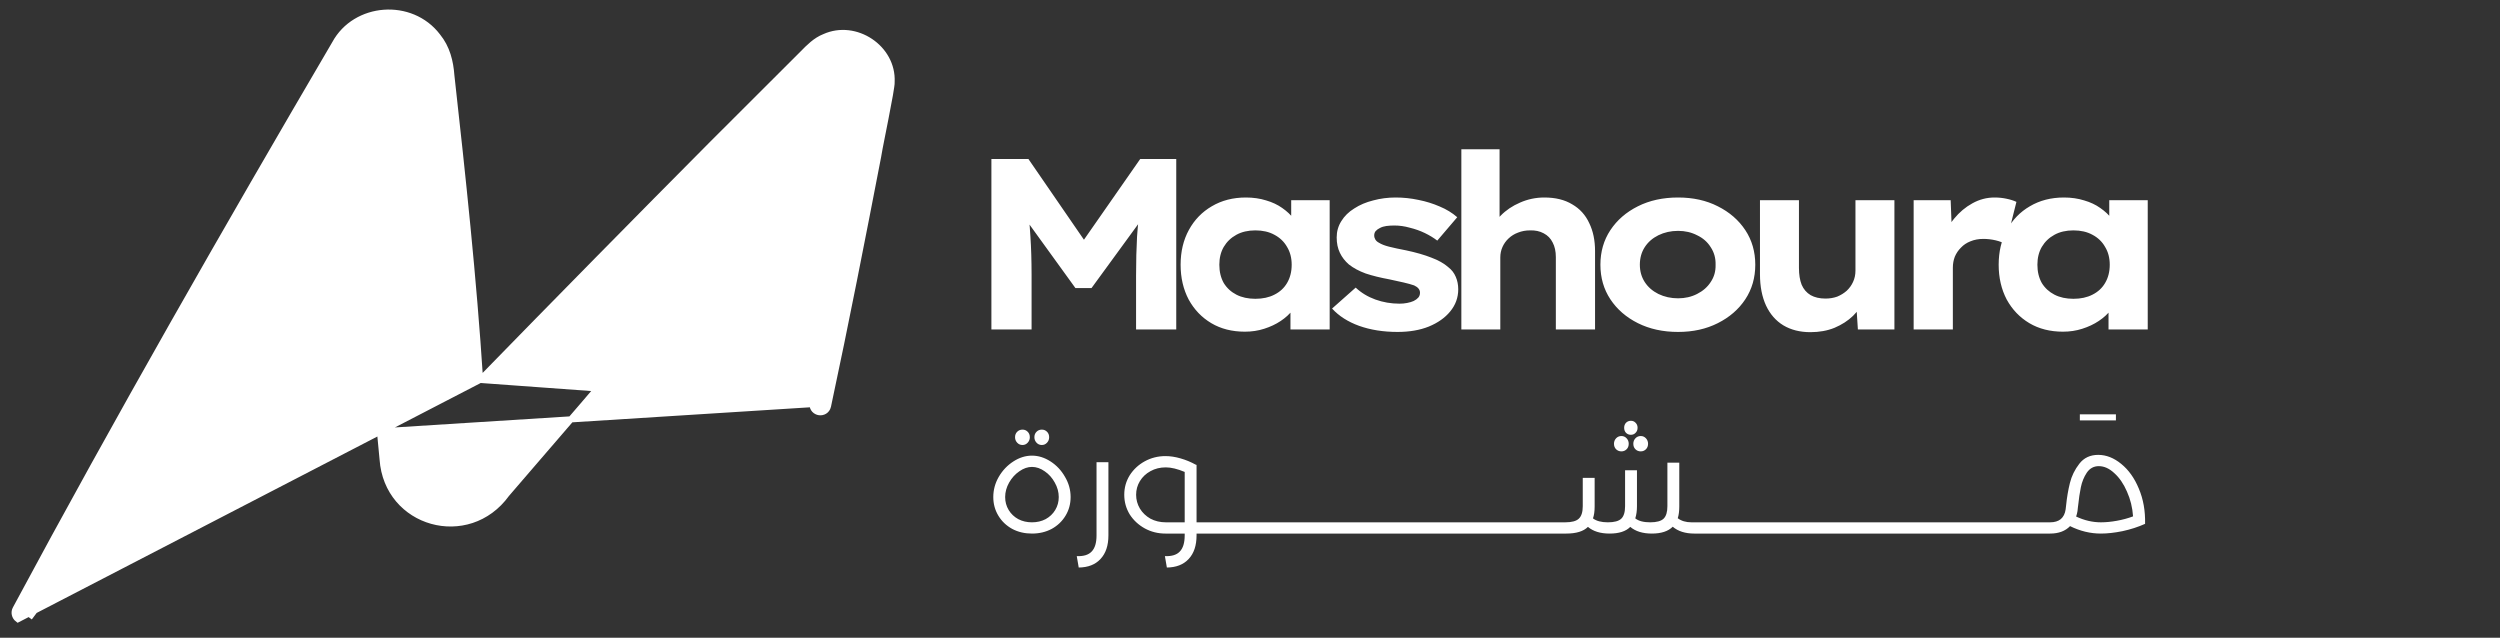 <svg width="98" height="25" viewBox="0 0 98 25" fill="none" xmlns="http://www.w3.org/2000/svg">
<rect x="0" y="0" width="98" height="25" fill="#333333" stroke="none"/>
<path d="M31.852 15.84L31.852 15.838C32.094 11.99 32.404 8.077 32.735 4.223C30.963 6.341 28.27 9.543 26.753 11.321C25.68 12.591 24.601 13.86 23.513 15.116C23.415 15.237 22.511 16.287 21.628 17.311C21.521 17.435 21.413 17.56 21.308 17.682C20.978 18.065 20.664 18.429 20.414 18.72C20.248 18.912 20.11 19.073 20.012 19.187L19.897 19.321C19.882 19.34 19.871 19.352 19.865 19.359C19.86 19.366 19.857 19.368 19.858 19.367L19.858 19.367C18.354 21.442 15.176 20.552 14.998 18.003C14.988 17.89 14.972 17.73 14.956 17.561C14.933 17.327 14.909 17.078 14.894 16.916C14.894 16.916 14.894 16.916 14.894 16.916L15.013 16.905L31.852 15.84ZM31.852 15.84C31.843 16.025 31.977 16.139 32.115 16.158C32.253 16.177 32.413 16.104 32.457 15.924L32.457 15.924L32.457 15.921C33.156 12.659 33.793 9.39 34.425 6.121L34.425 6.121L34.426 6.113C34.437 6.023 34.508 5.663 34.595 5.224C34.631 5.042 34.67 4.847 34.708 4.652C34.773 4.32 34.836 3.99 34.882 3.73C34.904 3.6 34.923 3.487 34.935 3.4C34.941 3.356 34.946 3.318 34.949 3.287C34.951 3.263 34.953 3.237 34.951 3.214C35.017 1.881 33.537 0.898 32.32 1.448C31.973 1.584 31.701 1.863 31.477 2.092L31.464 2.105L31.463 2.106L27.931 5.633L27.93 5.634C25.107 8.474 21.762 11.871 18.819 14.892M31.852 15.84L18.819 14.892M18.819 14.892C18.563 10.914 18.133 6.906 17.693 2.959C17.653 2.419 17.525 1.877 17.152 1.42C16.114 0.06 13.931 0.233 13.131 1.708C8.867 8.984 4.601 16.435 0.613 23.864C0.535 24.002 0.574 24.177 0.702 24.273L18.819 14.892ZM14.057 6.349C14.109 6.276 14.161 6.201 14.214 6.126L1.151 24.21C5.162 18.878 9.06 13.475 12.884 8.024L12.885 8.023C12.953 7.924 13.464 7.195 14.057 6.349Z" fill="white" stroke="white" stroke-width="0.239"/>
<path d="M38.863 12.916V6.233H40.314L42.987 10.119L41.994 10.11L44.696 6.233H46.109V12.916H44.534V10.797C44.534 10.243 44.547 9.737 44.572 9.279C44.604 8.814 44.655 8.35 44.725 7.885L44.897 8.401L42.787 11.293H42.157L40.066 8.401L40.247 7.885C40.317 8.337 40.365 8.792 40.391 9.25C40.422 9.702 40.438 10.218 40.438 10.797V12.916H38.863ZM48.801 13.002C48.298 13.002 47.859 12.891 47.483 12.668C47.108 12.445 46.812 12.137 46.596 11.742C46.385 11.341 46.28 10.886 46.28 10.377C46.28 9.861 46.389 9.406 46.605 9.012C46.821 8.617 47.121 8.308 47.502 8.086C47.891 7.856 48.336 7.742 48.839 7.742C49.126 7.742 49.39 7.78 49.632 7.856C49.873 7.926 50.083 8.025 50.262 8.152C50.446 8.28 50.596 8.42 50.71 8.573C50.831 8.725 50.911 8.884 50.949 9.05H50.615V7.847H52.123V12.916H50.586V11.618L50.911 11.666C50.873 11.831 50.793 11.994 50.672 12.153C50.551 12.312 50.395 12.455 50.204 12.582C50.013 12.71 49.797 12.811 49.555 12.888C49.32 12.964 49.068 13.002 48.801 13.002ZM49.211 11.713C49.498 11.713 49.746 11.659 49.956 11.551C50.172 11.443 50.338 11.29 50.453 11.093C50.573 10.889 50.634 10.651 50.634 10.377C50.634 10.11 50.573 9.877 50.453 9.68C50.338 9.476 50.172 9.317 49.956 9.203C49.746 9.088 49.498 9.031 49.211 9.031C48.925 9.031 48.677 9.088 48.467 9.203C48.257 9.317 48.091 9.476 47.97 9.68C47.856 9.877 47.798 10.11 47.798 10.377C47.798 10.651 47.856 10.889 47.97 11.093C48.091 11.29 48.257 11.443 48.467 11.551C48.677 11.659 48.925 11.713 49.211 11.713ZM54.785 13.012C54.225 13.012 53.722 12.932 53.277 12.773C52.838 12.614 52.484 12.388 52.217 12.095L53.143 11.274C53.36 11.478 53.617 11.634 53.916 11.742C54.216 11.85 54.531 11.904 54.862 11.904C54.964 11.904 55.062 11.895 55.158 11.876C55.259 11.857 55.345 11.831 55.415 11.799C55.492 11.761 55.552 11.717 55.597 11.666C55.641 11.615 55.664 11.551 55.664 11.475C55.664 11.354 55.587 11.258 55.434 11.188C55.326 11.15 55.189 11.112 55.024 11.074C54.858 11.036 54.671 10.994 54.461 10.95C54.111 10.886 53.802 10.81 53.535 10.721C53.274 10.625 53.054 10.507 52.876 10.367C52.723 10.234 52.605 10.081 52.523 9.909C52.44 9.737 52.398 9.537 52.398 9.308C52.398 9.072 52.459 8.859 52.58 8.668C52.701 8.471 52.87 8.305 53.086 8.172C53.302 8.031 53.55 7.926 53.831 7.856C54.111 7.78 54.403 7.742 54.709 7.742C55.014 7.742 55.313 7.774 55.606 7.837C55.899 7.895 56.176 7.981 56.437 8.095C56.698 8.203 56.927 8.343 57.124 8.515L56.341 9.432C56.201 9.324 56.039 9.225 55.855 9.136C55.67 9.047 55.473 8.977 55.263 8.926C55.059 8.868 54.858 8.84 54.661 8.84C54.553 8.84 54.448 8.846 54.346 8.859C54.251 8.872 54.168 8.897 54.098 8.935C54.028 8.967 53.971 9.008 53.926 9.059C53.888 9.104 53.869 9.161 53.869 9.231C53.869 9.289 53.885 9.343 53.916 9.394C53.948 9.444 53.996 9.486 54.06 9.518C54.149 9.575 54.279 9.626 54.451 9.67C54.629 9.715 54.852 9.763 55.119 9.814C55.508 9.896 55.839 9.992 56.112 10.1C56.386 10.202 56.606 10.326 56.771 10.472C56.905 10.574 57.003 10.701 57.067 10.854C57.131 11.001 57.163 11.163 57.163 11.341C57.163 11.666 57.057 11.955 56.847 12.21C56.644 12.458 56.364 12.655 56.007 12.802C55.657 12.942 55.25 13.012 54.785 13.012ZM57.285 12.916V5.852H58.783V9.031L58.421 9.155C58.484 8.9 58.618 8.668 58.822 8.458C59.032 8.242 59.286 8.07 59.585 7.942C59.885 7.809 60.203 7.742 60.54 7.742C60.973 7.742 61.336 7.831 61.629 8.009C61.928 8.181 62.15 8.426 62.297 8.744C62.45 9.056 62.526 9.422 62.526 9.842V12.916H60.989V10.081C60.989 9.852 60.947 9.661 60.865 9.508C60.788 9.349 60.671 9.228 60.511 9.145C60.359 9.063 60.181 9.024 59.977 9.031C59.811 9.031 59.656 9.059 59.509 9.117C59.369 9.168 59.245 9.244 59.137 9.346C59.035 9.441 58.955 9.553 58.898 9.68C58.841 9.807 58.812 9.944 58.812 10.091V12.916H58.058C57.848 12.916 57.679 12.916 57.552 12.916C57.425 12.916 57.336 12.916 57.285 12.916ZM65.781 13.012C65.189 13.012 64.664 12.897 64.206 12.668C63.748 12.439 63.388 12.127 63.127 11.733C62.866 11.338 62.736 10.886 62.736 10.377C62.736 9.868 62.866 9.416 63.127 9.021C63.388 8.627 63.748 8.315 64.206 8.086C64.664 7.856 65.189 7.742 65.781 7.742C66.367 7.742 66.885 7.856 67.337 8.086C67.795 8.315 68.155 8.627 68.416 9.021C68.677 9.416 68.807 9.868 68.807 10.377C68.807 10.886 68.677 11.338 68.416 11.733C68.155 12.127 67.795 12.439 67.337 12.668C66.885 12.897 66.367 13.012 65.781 13.012ZM65.781 11.694C66.055 11.694 66.303 11.637 66.526 11.523C66.755 11.408 66.933 11.252 67.06 11.055C67.194 10.857 67.258 10.632 67.251 10.377C67.258 10.122 67.194 9.893 67.06 9.69C66.933 9.486 66.755 9.33 66.526 9.222C66.303 9.107 66.055 9.05 65.781 9.05C65.501 9.05 65.243 9.107 65.008 9.222C64.778 9.336 64.6 9.492 64.473 9.69C64.346 9.887 64.282 10.116 64.282 10.377C64.282 10.632 64.346 10.857 64.473 11.055C64.6 11.252 64.778 11.408 65.008 11.523C65.243 11.637 65.501 11.694 65.781 11.694ZM70.968 13.021C70.56 13.021 70.207 12.932 69.908 12.754C69.615 12.576 69.389 12.318 69.23 11.981C69.071 11.637 68.991 11.227 68.991 10.749V7.847H70.519V10.501C70.519 10.762 70.554 10.982 70.624 11.16C70.7 11.338 70.818 11.475 70.977 11.57C71.136 11.659 71.33 11.704 71.559 11.704C71.725 11.704 71.878 11.678 72.018 11.628C72.158 11.57 72.282 11.494 72.39 11.399C72.498 11.297 72.581 11.182 72.638 11.055C72.702 10.921 72.734 10.771 72.734 10.606V7.847H74.261V12.916H72.829L72.762 11.876L73.039 11.761C72.969 11.984 72.835 12.191 72.638 12.382C72.441 12.573 72.199 12.729 71.913 12.85C71.633 12.964 71.317 13.021 70.968 13.021ZM75.015 12.916V7.847H76.466L76.533 9.594L76.171 9.413C76.253 9.101 76.397 8.821 76.6 8.573C76.81 8.318 77.049 8.117 77.316 7.971C77.59 7.818 77.879 7.742 78.185 7.742C78.35 7.742 78.506 7.758 78.653 7.79C78.806 7.821 78.936 7.863 79.044 7.914L78.624 9.585C78.529 9.514 78.398 9.46 78.233 9.422C78.074 9.384 77.911 9.365 77.746 9.365C77.561 9.365 77.393 9.397 77.24 9.46C77.094 9.518 76.969 9.6 76.868 9.709C76.766 9.81 76.686 9.928 76.629 10.062C76.578 10.195 76.552 10.339 76.552 10.492V12.916H75.015ZM80.869 13.002C80.366 13.002 79.927 12.891 79.551 12.668C79.176 12.445 78.88 12.137 78.663 11.742C78.453 11.341 78.348 10.886 78.348 10.377C78.348 9.861 78.457 9.406 78.673 9.012C78.889 8.617 79.188 8.308 79.57 8.086C79.959 7.856 80.404 7.742 80.907 7.742C81.193 7.742 81.457 7.78 81.699 7.856C81.941 7.926 82.151 8.025 82.329 8.152C82.514 8.28 82.664 8.42 82.778 8.573C82.899 8.725 82.979 8.884 83.017 9.05H82.683V7.847H84.191V12.916H82.654V11.618L82.979 11.666C82.94 11.831 82.861 11.994 82.74 12.153C82.619 12.312 82.463 12.455 82.272 12.582C82.081 12.71 81.865 12.811 81.623 12.888C81.387 12.964 81.136 13.002 80.869 13.002ZM81.279 11.713C81.566 11.713 81.814 11.659 82.024 11.551C82.24 11.443 82.406 11.29 82.52 11.093C82.641 10.889 82.702 10.651 82.702 10.377C82.702 10.11 82.641 9.877 82.52 9.68C82.406 9.476 82.24 9.317 82.024 9.203C81.814 9.088 81.566 9.031 81.279 9.031C80.993 9.031 80.745 9.088 80.535 9.203C80.325 9.317 80.159 9.476 80.038 9.68C79.924 9.877 79.866 10.11 79.866 10.377C79.866 10.651 79.924 10.889 80.038 11.093C80.159 11.29 80.325 11.443 80.535 11.551C80.745 11.659 80.993 11.713 81.279 11.713Z" fill="white"/>
<path d="M40.453 20.916C40.166 20.916 39.907 20.855 39.677 20.732C39.446 20.604 39.265 20.431 39.134 20.212C39.003 19.994 38.937 19.751 38.937 19.484C38.937 19.206 39.008 18.941 39.152 18.691C39.299 18.44 39.49 18.239 39.725 18.088C39.959 17.937 40.202 17.861 40.453 17.861C40.703 17.861 40.946 17.937 41.181 18.088C41.415 18.239 41.604 18.44 41.747 18.691C41.895 18.941 41.968 19.206 41.968 19.484C41.968 19.751 41.903 19.994 41.771 20.212C41.64 20.431 41.459 20.604 41.228 20.732C40.998 20.855 40.739 20.916 40.453 20.916ZM40.453 20.475C40.651 20.475 40.83 20.433 40.989 20.35C41.149 20.262 41.274 20.143 41.365 19.992C41.457 19.84 41.503 19.671 41.503 19.484C41.503 19.29 41.451 19.101 41.348 18.918C41.248 18.735 41.117 18.587 40.954 18.476C40.791 18.361 40.624 18.303 40.453 18.303C40.285 18.303 40.12 18.361 39.957 18.476C39.794 18.587 39.661 18.735 39.557 18.918C39.454 19.101 39.402 19.29 39.402 19.484C39.402 19.671 39.448 19.84 39.54 19.992C39.631 20.143 39.756 20.262 39.916 20.35C40.075 20.433 40.254 20.475 40.453 20.475ZM40.84 17.444C40.757 17.444 40.687 17.414 40.632 17.354C40.576 17.294 40.548 17.223 40.548 17.139C40.548 17.052 40.576 16.98 40.632 16.925C40.687 16.869 40.757 16.841 40.84 16.841C40.92 16.841 40.988 16.869 41.043 16.925C41.099 16.98 41.127 17.052 41.127 17.139C41.127 17.223 41.099 17.294 41.043 17.354C40.988 17.414 40.92 17.444 40.84 17.444ZM40.083 17.444C39.999 17.444 39.929 17.414 39.874 17.354C39.818 17.294 39.79 17.223 39.79 17.139C39.79 17.052 39.818 16.98 39.874 16.925C39.929 16.869 39.999 16.841 40.083 16.841C40.162 16.841 40.23 16.869 40.285 16.925C40.341 16.98 40.369 17.052 40.369 17.139C40.369 17.223 40.341 17.294 40.285 17.354C40.23 17.414 40.162 17.444 40.083 17.444ZM42.209 21.8C42.475 21.811 42.67 21.752 42.793 21.62C42.921 21.489 42.984 21.278 42.984 20.988V18.118H43.45V20.988C43.45 21.386 43.346 21.694 43.139 21.913C42.937 22.132 42.652 22.243 42.286 22.247L42.209 21.8ZM47.537 20.475C47.585 20.475 47.617 20.493 47.633 20.529C47.649 20.564 47.657 20.62 47.657 20.696C47.657 20.771 47.649 20.827 47.633 20.863C47.617 20.898 47.585 20.916 47.537 20.916H46.905V20.988C46.905 21.386 46.801 21.694 46.595 21.913C46.392 22.132 46.107 22.243 45.741 22.247L45.664 21.8C45.93 21.811 46.125 21.752 46.248 21.62C46.376 21.489 46.44 21.278 46.44 20.988V20.916H45.688C45.393 20.916 45.123 20.849 44.876 20.714C44.63 20.578 44.433 20.395 44.285 20.165C44.142 19.93 44.071 19.673 44.071 19.395C44.071 19.116 44.142 18.862 44.285 18.631C44.433 18.4 44.63 18.217 44.876 18.082C45.123 17.947 45.393 17.879 45.688 17.879C45.875 17.879 46.072 17.909 46.278 17.969C46.485 18.028 46.682 18.11 46.869 18.213L46.905 18.225V20.475H47.537ZM46.44 20.475V18.5C46.157 18.381 45.91 18.321 45.7 18.321C45.477 18.321 45.276 18.37 45.097 18.47C44.922 18.566 44.785 18.695 44.685 18.858C44.586 19.021 44.536 19.2 44.536 19.395C44.536 19.59 44.586 19.771 44.685 19.938C44.785 20.101 44.922 20.232 45.097 20.332C45.276 20.427 45.477 20.475 45.7 20.475H46.44ZM48.445 20.475C48.493 20.475 48.525 20.493 48.54 20.529C48.556 20.564 48.564 20.62 48.564 20.696C48.564 20.771 48.556 20.827 48.54 20.863C48.525 20.898 48.493 20.916 48.445 20.916H47.538C47.49 20.916 47.458 20.898 47.443 20.863C47.427 20.827 47.419 20.771 47.419 20.696C47.419 20.62 47.427 20.564 47.443 20.529C47.458 20.493 47.49 20.475 47.538 20.475H48.445ZM49.354 20.475C49.402 20.475 49.434 20.493 49.449 20.529C49.465 20.564 49.473 20.62 49.473 20.696C49.473 20.771 49.465 20.827 49.449 20.863C49.434 20.898 49.402 20.916 49.354 20.916H48.447C48.399 20.916 48.367 20.898 48.352 20.863C48.336 20.827 48.328 20.771 48.328 20.696C48.328 20.62 48.336 20.564 48.352 20.529C48.367 20.493 48.399 20.475 48.447 20.475H49.354ZM50.263 20.475C50.311 20.475 50.343 20.493 50.358 20.529C50.374 20.564 50.382 20.62 50.382 20.696C50.382 20.771 50.374 20.827 50.358 20.863C50.343 20.898 50.311 20.916 50.263 20.916H49.356C49.308 20.916 49.276 20.898 49.261 20.863C49.245 20.827 49.237 20.771 49.237 20.696C49.237 20.62 49.245 20.564 49.261 20.529C49.276 20.493 49.308 20.475 49.356 20.475H50.263ZM51.172 20.475C51.22 20.475 51.252 20.493 51.267 20.529C51.283 20.564 51.291 20.62 51.291 20.696C51.291 20.771 51.283 20.827 51.267 20.863C51.252 20.898 51.22 20.916 51.172 20.916H50.265C50.217 20.916 50.185 20.898 50.17 20.863C50.154 20.827 50.146 20.771 50.146 20.696C50.146 20.62 50.154 20.564 50.17 20.529C50.185 20.493 50.217 20.475 50.265 20.475H51.172ZM52.081 20.475C52.129 20.475 52.161 20.493 52.176 20.529C52.192 20.564 52.2 20.62 52.2 20.696C52.2 20.771 52.192 20.827 52.176 20.863C52.161 20.898 52.129 20.916 52.081 20.916H51.174C51.126 20.916 51.094 20.898 51.079 20.863C51.063 20.827 51.055 20.771 51.055 20.696C51.055 20.62 51.063 20.564 51.079 20.529C51.094 20.493 51.126 20.475 51.174 20.475H52.081ZM52.99 20.475C53.038 20.475 53.07 20.493 53.086 20.529C53.101 20.564 53.109 20.62 53.109 20.696C53.109 20.771 53.101 20.827 53.086 20.863C53.07 20.898 53.038 20.916 52.99 20.916H52.083C52.035 20.916 52.004 20.898 51.988 20.863C51.972 20.827 51.964 20.771 51.964 20.696C51.964 20.62 51.972 20.564 51.988 20.529C52.004 20.493 52.035 20.475 52.083 20.475H52.99ZM53.899 20.475C53.947 20.475 53.979 20.493 53.995 20.529C54.011 20.564 54.018 20.62 54.018 20.696C54.018 20.771 54.011 20.827 53.995 20.863C53.979 20.898 53.947 20.916 53.899 20.916H52.992C52.944 20.916 52.913 20.898 52.897 20.863C52.881 20.827 52.873 20.771 52.873 20.696C52.873 20.62 52.881 20.564 52.897 20.529C52.913 20.493 52.944 20.475 52.992 20.475H53.899ZM54.808 20.475C54.856 20.475 54.888 20.493 54.904 20.529C54.919 20.564 54.928 20.62 54.928 20.696C54.928 20.771 54.919 20.827 54.904 20.863C54.888 20.898 54.856 20.916 54.808 20.916H53.901C53.853 20.916 53.822 20.898 53.806 20.863C53.79 20.827 53.782 20.771 53.782 20.696C53.782 20.62 53.79 20.564 53.806 20.529C53.822 20.493 53.853 20.475 53.901 20.475H54.808ZM55.717 20.475C55.765 20.475 55.797 20.493 55.813 20.529C55.828 20.564 55.837 20.62 55.837 20.696C55.837 20.771 55.828 20.827 55.813 20.863C55.797 20.898 55.765 20.916 55.717 20.916H54.81C54.762 20.916 54.731 20.898 54.715 20.863C54.699 20.827 54.691 20.771 54.691 20.696C54.691 20.62 54.699 20.564 54.715 20.529C54.731 20.493 54.762 20.475 54.81 20.475H55.717ZM56.626 20.475C56.674 20.475 56.706 20.493 56.722 20.529C56.737 20.564 56.745 20.62 56.745 20.696C56.745 20.771 56.737 20.827 56.722 20.863C56.706 20.898 56.674 20.916 56.626 20.916H55.719C55.672 20.916 55.64 20.898 55.624 20.863C55.608 20.827 55.6 20.771 55.6 20.696C55.6 20.62 55.608 20.564 55.624 20.529C55.64 20.493 55.672 20.475 55.719 20.475H56.626ZM57.535 20.475C57.583 20.475 57.615 20.493 57.631 20.529C57.647 20.564 57.654 20.62 57.654 20.696C57.654 20.771 57.647 20.827 57.631 20.863C57.615 20.898 57.583 20.916 57.535 20.916H56.628C56.581 20.916 56.549 20.898 56.533 20.863C56.517 20.827 56.509 20.771 56.509 20.696C56.509 20.62 56.517 20.564 56.533 20.529C56.549 20.493 56.581 20.475 56.628 20.475H57.535ZM58.444 20.475C58.492 20.475 58.524 20.493 58.54 20.529C58.556 20.564 58.564 20.62 58.564 20.696C58.564 20.771 58.556 20.827 58.54 20.863C58.524 20.898 58.492 20.916 58.444 20.916H57.537C57.489 20.916 57.458 20.898 57.442 20.863C57.426 20.827 57.418 20.771 57.418 20.696C57.418 20.62 57.426 20.564 57.442 20.529C57.458 20.493 57.489 20.475 57.537 20.475H58.444ZM59.353 20.475C59.401 20.475 59.433 20.493 59.449 20.529C59.465 20.564 59.473 20.62 59.473 20.696C59.473 20.771 59.465 20.827 59.449 20.863C59.433 20.898 59.401 20.916 59.353 20.916H58.446C58.398 20.916 58.367 20.898 58.351 20.863C58.335 20.827 58.327 20.771 58.327 20.696C58.327 20.62 58.335 20.564 58.351 20.529C58.367 20.493 58.398 20.475 58.446 20.475H59.353ZM60.262 20.475C60.31 20.475 60.342 20.493 60.358 20.529C60.374 20.564 60.382 20.62 60.382 20.696C60.382 20.771 60.374 20.827 60.358 20.863C60.342 20.898 60.31 20.916 60.262 20.916H59.355C59.308 20.916 59.276 20.898 59.26 20.863C59.244 20.827 59.236 20.771 59.236 20.696C59.236 20.62 59.244 20.564 59.26 20.529C59.276 20.493 59.308 20.475 59.355 20.475H60.262ZM61.171 20.475C61.219 20.475 61.251 20.493 61.267 20.529C61.283 20.564 61.291 20.62 61.291 20.696C61.291 20.771 61.283 20.827 61.267 20.863C61.251 20.898 61.219 20.916 61.171 20.916H60.264C60.217 20.916 60.185 20.898 60.169 20.863C60.153 20.827 60.145 20.771 60.145 20.696C60.145 20.62 60.153 20.564 60.169 20.529C60.185 20.493 60.217 20.475 60.264 20.475H61.171ZM66.639 20.475C66.687 20.475 66.719 20.493 66.734 20.529C66.751 20.564 66.758 20.62 66.758 20.696C66.758 20.771 66.751 20.827 66.734 20.863C66.719 20.898 66.687 20.916 66.639 20.916H66.418C66.064 20.916 65.782 20.827 65.571 20.648C65.392 20.827 65.12 20.916 64.754 20.916C64.395 20.916 64.113 20.829 63.906 20.654C63.735 20.829 63.465 20.916 63.095 20.916C62.737 20.916 62.454 20.829 62.247 20.654C62.072 20.829 61.788 20.916 61.394 20.916H61.173C61.126 20.916 61.094 20.898 61.078 20.863C61.062 20.827 61.054 20.771 61.054 20.696C61.054 20.62 61.062 20.564 61.078 20.529C61.094 20.493 61.126 20.475 61.173 20.475H61.358C61.613 20.475 61.79 20.427 61.889 20.332C61.993 20.236 62.044 20.073 62.044 19.842V18.733H62.51V19.848C62.51 20.043 62.488 20.2 62.444 20.32C62.576 20.423 62.77 20.475 63.029 20.475C63.28 20.475 63.455 20.427 63.554 20.332C63.654 20.236 63.703 20.073 63.703 19.842V18.434H64.169V19.848C64.169 20.023 64.147 20.18 64.103 20.32C64.23 20.423 64.425 20.475 64.688 20.475C64.939 20.475 65.114 20.427 65.213 20.332C65.312 20.236 65.362 20.073 65.362 19.842V18.136H65.828V19.848C65.828 20.035 65.808 20.191 65.768 20.314C65.907 20.421 66.086 20.475 66.305 20.475H66.639ZM63.93 16.495C64.006 16.495 64.067 16.521 64.115 16.573C64.167 16.624 64.193 16.69 64.193 16.769C64.193 16.849 64.167 16.915 64.115 16.966C64.067 17.018 64.006 17.044 63.93 17.044C63.855 17.044 63.791 17.018 63.739 16.966C63.691 16.915 63.667 16.849 63.667 16.769C63.667 16.69 63.691 16.624 63.739 16.573C63.791 16.521 63.855 16.495 63.93 16.495ZM63.56 17.092C63.64 17.092 63.707 17.122 63.763 17.181C63.819 17.241 63.846 17.312 63.846 17.396C63.846 17.483 63.819 17.555 63.763 17.611C63.707 17.666 63.64 17.694 63.56 17.694C63.477 17.694 63.407 17.666 63.351 17.611C63.296 17.555 63.268 17.483 63.268 17.396C63.268 17.312 63.296 17.241 63.351 17.181C63.407 17.122 63.477 17.092 63.56 17.092ZM64.318 17.092C64.397 17.092 64.465 17.122 64.521 17.181C64.576 17.241 64.604 17.312 64.604 17.396C64.604 17.483 64.576 17.555 64.521 17.611C64.465 17.666 64.397 17.694 64.318 17.694C64.234 17.694 64.165 17.666 64.109 17.611C64.053 17.555 64.026 17.483 64.026 17.396C64.026 17.312 64.053 17.241 64.109 17.181C64.165 17.122 64.234 17.092 64.318 17.092ZM67.546 20.475C67.594 20.475 67.626 20.493 67.642 20.529C67.657 20.564 67.665 20.62 67.665 20.696C67.665 20.771 67.657 20.827 67.642 20.863C67.626 20.898 67.594 20.916 67.546 20.916H66.639C66.591 20.916 66.56 20.898 66.544 20.863C66.528 20.827 66.52 20.771 66.52 20.696C66.52 20.62 66.528 20.564 66.544 20.529C66.56 20.493 66.591 20.475 66.639 20.475H67.546ZM68.455 20.475C68.503 20.475 68.535 20.493 68.551 20.529C68.567 20.564 68.575 20.62 68.575 20.696C68.575 20.771 68.567 20.827 68.551 20.863C68.535 20.898 68.503 20.916 68.455 20.916H67.548C67.501 20.916 67.469 20.898 67.453 20.863C67.437 20.827 67.429 20.771 67.429 20.696C67.429 20.62 67.437 20.564 67.453 20.529C67.469 20.493 67.501 20.475 67.548 20.475H68.455ZM69.364 20.475C69.412 20.475 69.444 20.493 69.46 20.529C69.476 20.564 69.484 20.62 69.484 20.696C69.484 20.771 69.476 20.827 69.46 20.863C69.444 20.898 69.412 20.916 69.364 20.916H68.457C68.409 20.916 68.378 20.898 68.362 20.863C68.346 20.827 68.338 20.771 68.338 20.696C68.338 20.62 68.346 20.564 68.362 20.529C68.378 20.493 68.409 20.475 68.457 20.475H69.364ZM70.273 20.475C70.321 20.475 70.353 20.493 70.369 20.529C70.385 20.564 70.393 20.62 70.393 20.696C70.393 20.771 70.385 20.827 70.369 20.863C70.353 20.898 70.321 20.916 70.273 20.916H69.366C69.319 20.916 69.287 20.898 69.271 20.863C69.255 20.827 69.247 20.771 69.247 20.696C69.247 20.62 69.255 20.564 69.271 20.529C69.287 20.493 69.319 20.475 69.366 20.475H70.273ZM71.182 20.475C71.23 20.475 71.262 20.493 71.278 20.529C71.294 20.564 71.302 20.62 71.302 20.696C71.302 20.771 71.294 20.827 71.278 20.863C71.262 20.898 71.23 20.916 71.182 20.916H70.275C70.228 20.916 70.196 20.898 70.18 20.863C70.164 20.827 70.156 20.771 70.156 20.696C70.156 20.62 70.164 20.564 70.18 20.529C70.196 20.493 70.228 20.475 70.275 20.475H71.182ZM72.091 20.475C72.139 20.475 72.171 20.493 72.187 20.529C72.203 20.564 72.211 20.62 72.211 20.696C72.211 20.771 72.203 20.827 72.187 20.863C72.171 20.898 72.139 20.916 72.091 20.916H71.184C71.137 20.916 71.105 20.898 71.089 20.863C71.073 20.827 71.065 20.771 71.065 20.696C71.065 20.62 71.073 20.564 71.089 20.529C71.105 20.493 71.137 20.475 71.184 20.475H72.091ZM73 20.475C73.048 20.475 73.08 20.493 73.096 20.529C73.112 20.564 73.12 20.62 73.12 20.696C73.12 20.771 73.112 20.827 73.096 20.863C73.08 20.898 73.048 20.916 73 20.916H72.093C72.046 20.916 72.014 20.898 71.998 20.863C71.982 20.827 71.974 20.771 71.974 20.696C71.974 20.62 71.982 20.564 71.998 20.529C72.014 20.493 72.046 20.475 72.093 20.475H73ZM73.909 20.475C73.957 20.475 73.989 20.493 74.005 20.529C74.021 20.564 74.029 20.62 74.029 20.696C74.029 20.771 74.021 20.827 74.005 20.863C73.989 20.898 73.957 20.916 73.909 20.916H73.002C72.955 20.916 72.923 20.898 72.907 20.863C72.891 20.827 72.883 20.771 72.883 20.696C72.883 20.62 72.891 20.564 72.907 20.529C72.923 20.493 72.955 20.475 73.002 20.475H73.909ZM74.818 20.475C74.866 20.475 74.898 20.493 74.914 20.529C74.93 20.564 74.938 20.62 74.938 20.696C74.938 20.771 74.93 20.827 74.914 20.863C74.898 20.898 74.866 20.916 74.818 20.916H73.911C73.864 20.916 73.832 20.898 73.816 20.863C73.8 20.827 73.792 20.771 73.792 20.696C73.792 20.62 73.8 20.564 73.816 20.529C73.832 20.493 73.864 20.475 73.911 20.475H74.818ZM75.727 20.475C75.775 20.475 75.807 20.493 75.823 20.529C75.839 20.564 75.847 20.62 75.847 20.696C75.847 20.771 75.839 20.827 75.823 20.863C75.807 20.898 75.775 20.916 75.727 20.916H74.82C74.773 20.916 74.741 20.898 74.725 20.863C74.709 20.827 74.701 20.771 74.701 20.696C74.701 20.62 74.709 20.564 74.725 20.529C74.741 20.493 74.773 20.475 74.82 20.475H75.727ZM76.636 20.475C76.684 20.475 76.716 20.493 76.732 20.529C76.748 20.564 76.756 20.62 76.756 20.696C76.756 20.771 76.748 20.827 76.732 20.863C76.716 20.898 76.684 20.916 76.636 20.916H75.729C75.682 20.916 75.65 20.898 75.634 20.863C75.618 20.827 75.61 20.771 75.61 20.696C75.61 20.62 75.618 20.564 75.634 20.529C75.65 20.493 75.682 20.475 75.729 20.475H76.636ZM77.545 20.475C77.593 20.475 77.625 20.493 77.641 20.529C77.657 20.564 77.665 20.62 77.665 20.696C77.665 20.771 77.657 20.827 77.641 20.863C77.625 20.898 77.593 20.916 77.545 20.916H76.638C76.591 20.916 76.559 20.898 76.543 20.863C76.527 20.827 76.519 20.771 76.519 20.696C76.519 20.62 76.527 20.564 76.543 20.529C76.559 20.493 76.591 20.475 76.638 20.475H77.545ZM78.454 20.475C78.502 20.475 78.534 20.493 78.55 20.529C78.566 20.564 78.574 20.62 78.574 20.696C78.574 20.771 78.566 20.827 78.55 20.863C78.534 20.898 78.502 20.916 78.454 20.916H77.547C77.5 20.916 77.468 20.898 77.452 20.863C77.436 20.827 77.428 20.771 77.428 20.696C77.428 20.62 77.436 20.564 77.452 20.529C77.468 20.493 77.5 20.475 77.547 20.475H78.454ZM79.364 20.475C79.411 20.475 79.443 20.493 79.459 20.529C79.475 20.564 79.483 20.62 79.483 20.696C79.483 20.771 79.475 20.827 79.459 20.863C79.443 20.898 79.411 20.916 79.364 20.916H78.457C78.409 20.916 78.377 20.898 78.361 20.863C78.345 20.827 78.337 20.771 78.337 20.696C78.337 20.62 78.345 20.564 78.361 20.529C78.377 20.493 78.409 20.475 78.457 20.475H79.364ZM80.272 20.475C80.32 20.475 80.352 20.493 80.368 20.529C80.384 20.564 80.392 20.62 80.392 20.696C80.392 20.771 80.384 20.827 80.368 20.863C80.352 20.898 80.32 20.916 80.272 20.916H79.365C79.318 20.916 79.286 20.898 79.27 20.863C79.254 20.827 79.246 20.771 79.246 20.696C79.246 20.62 79.254 20.564 79.27 20.529C79.286 20.493 79.318 20.475 79.365 20.475H80.272ZM81.53 16.241H82.944V16.48H81.53V16.241ZM82.25 17.831C82.564 17.831 82.864 17.949 83.151 18.184C83.441 18.418 83.672 18.742 83.843 19.156C84.018 19.57 84.099 20.029 84.087 20.535C83.813 20.658 83.519 20.753 83.204 20.821C82.89 20.885 82.606 20.916 82.351 20.916C81.941 20.916 81.54 20.819 81.146 20.624C80.959 20.819 80.698 20.916 80.364 20.916H80.275C80.227 20.916 80.195 20.898 80.179 20.863C80.163 20.827 80.155 20.771 80.155 20.696C80.155 20.62 80.163 20.564 80.179 20.529C80.195 20.493 80.227 20.475 80.275 20.475H80.364C80.539 20.475 80.678 20.433 80.782 20.35C80.885 20.262 80.949 20.135 80.973 19.968L80.991 19.813C81.022 19.502 81.072 19.21 81.14 18.935C81.207 18.661 81.331 18.408 81.51 18.178C81.689 17.947 81.935 17.831 82.25 17.831ZM81.384 20.248C81.703 20.399 82.027 20.475 82.357 20.475C82.548 20.475 82.755 20.455 82.978 20.415C83.2 20.375 83.413 20.318 83.616 20.242C83.592 19.896 83.513 19.572 83.377 19.27C83.246 18.967 83.081 18.727 82.882 18.548C82.687 18.365 82.484 18.273 82.273 18.273C82.075 18.273 81.918 18.359 81.802 18.53C81.691 18.697 81.613 18.888 81.569 19.102C81.526 19.313 81.49 19.554 81.462 19.825C81.462 19.813 81.454 19.882 81.438 20.033C81.426 20.109 81.408 20.18 81.384 20.248Z" fill="white"/>
</svg>

